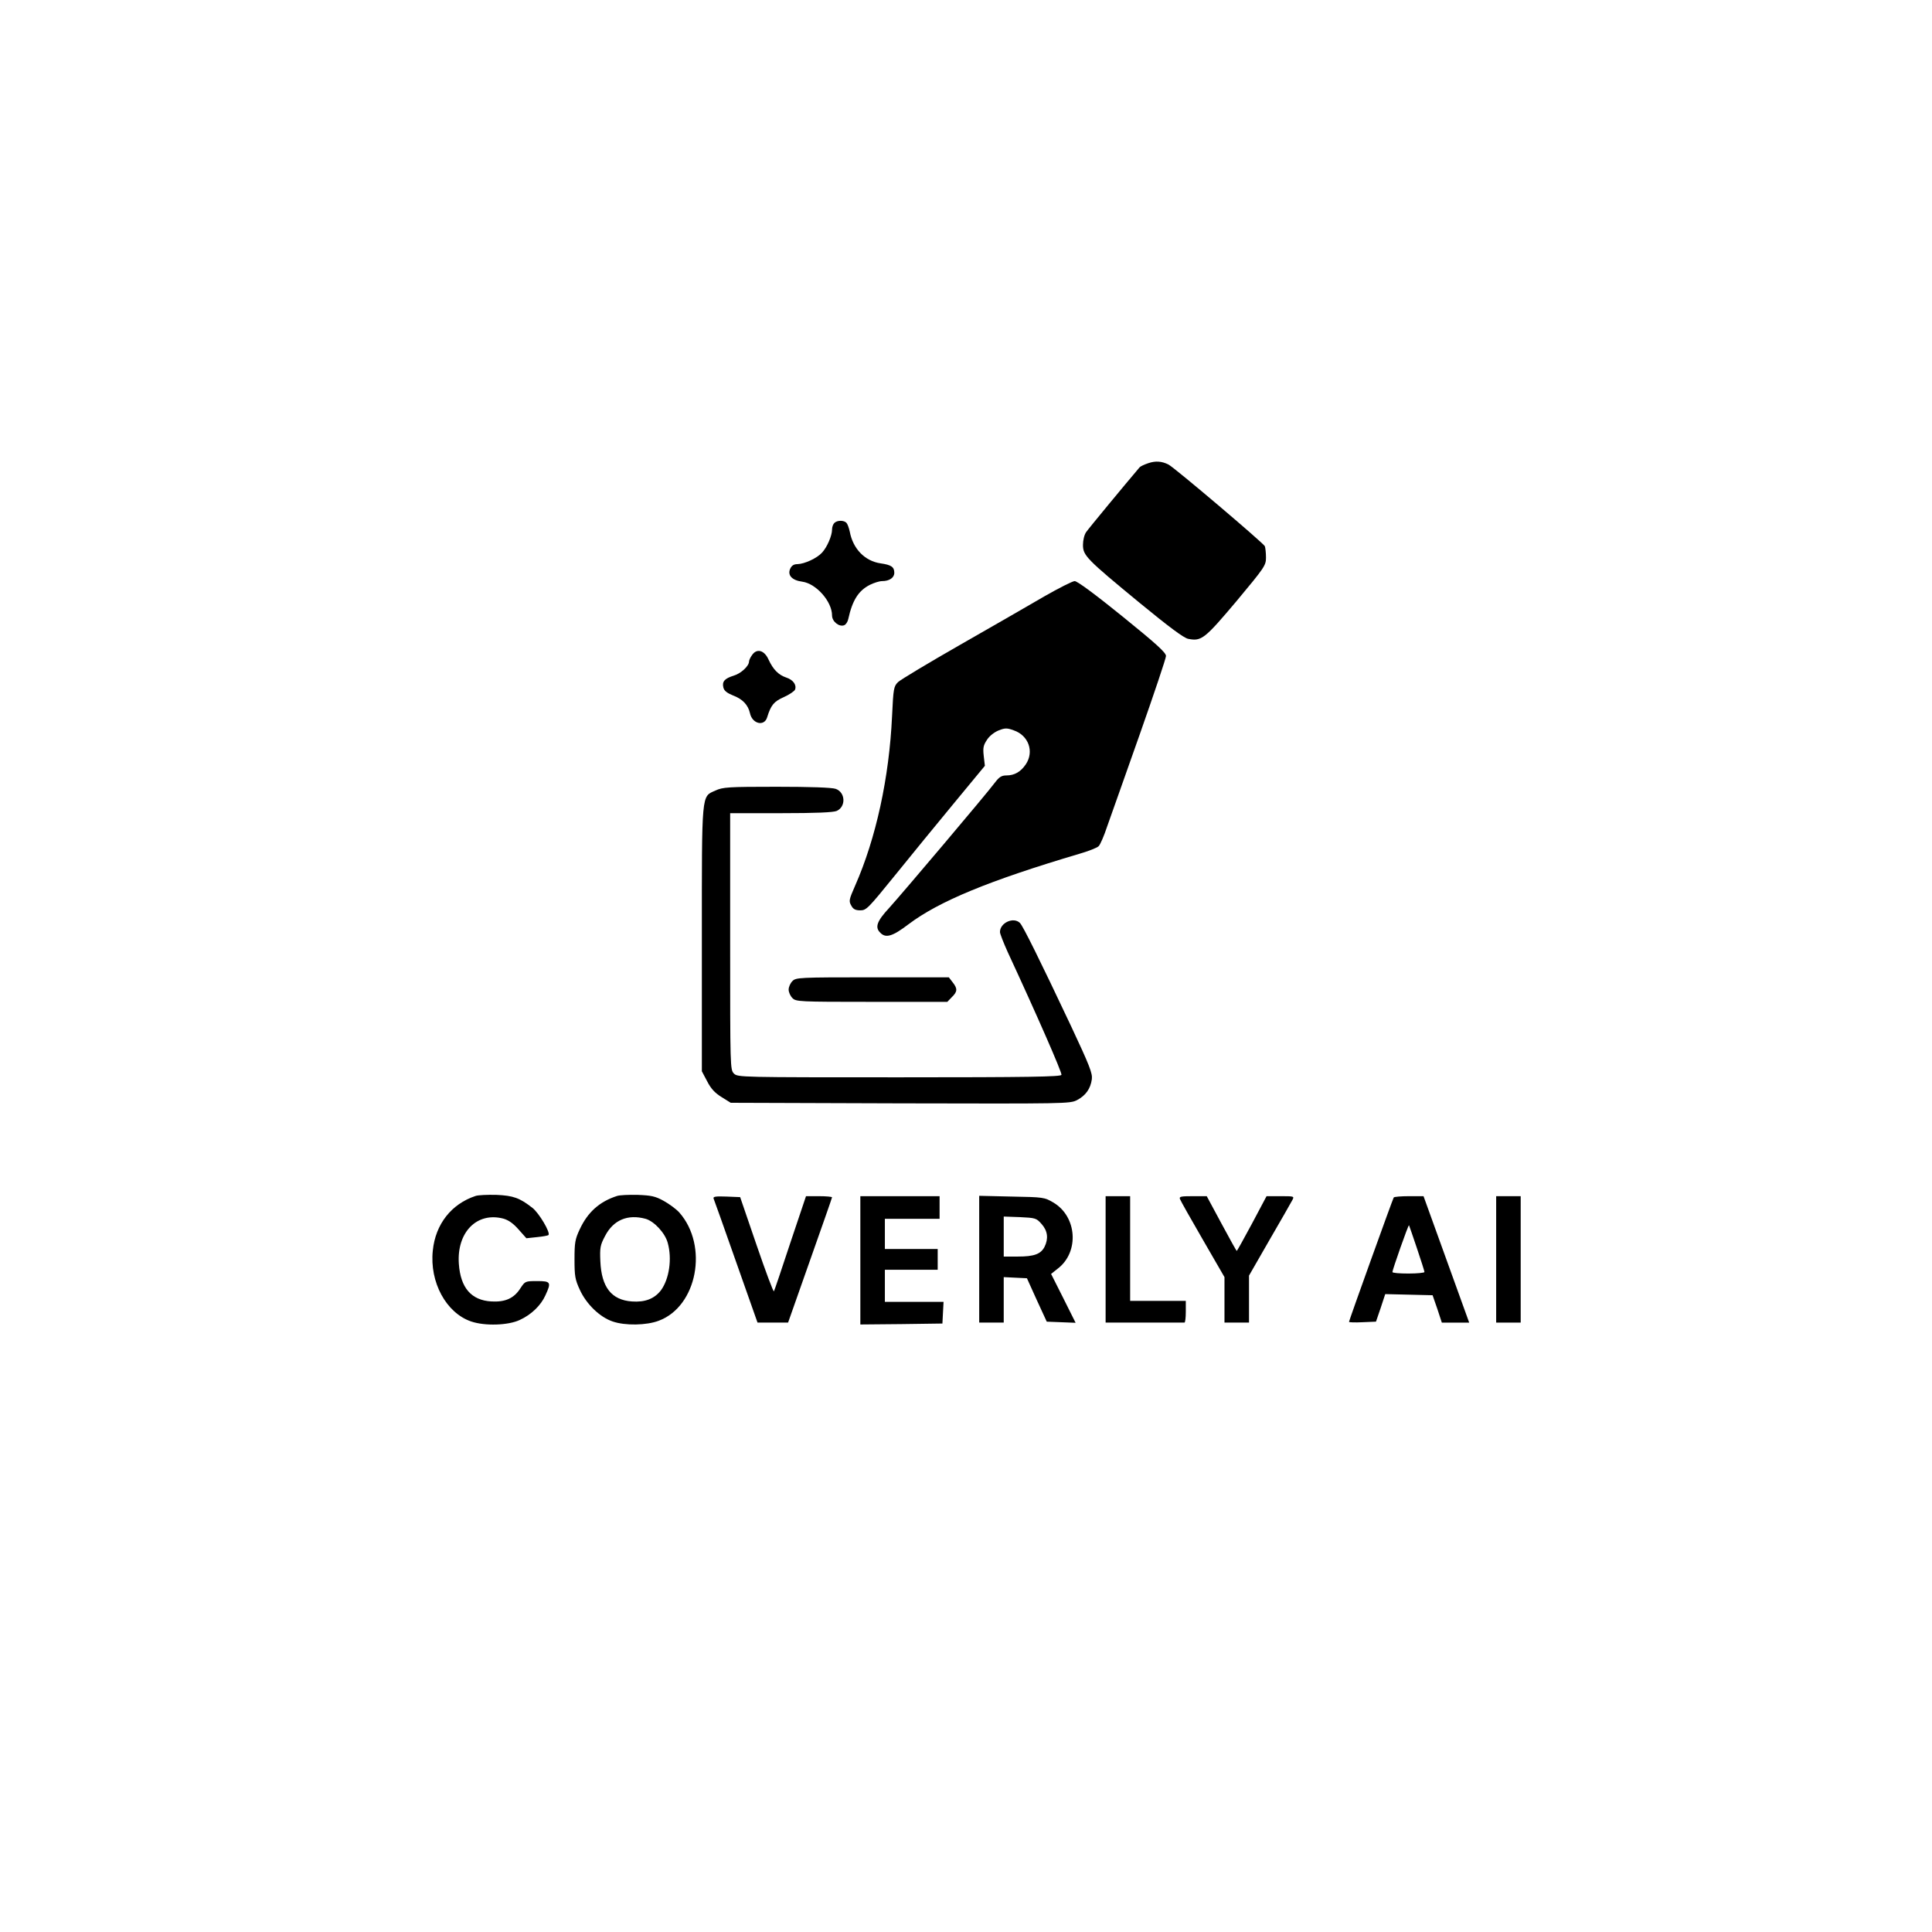 <?xml version="1.0" standalone="no"?>
<!DOCTYPE svg PUBLIC "-//W3C//DTD SVG 20010904//EN"
 "http://www.w3.org/TR/2001/REC-SVG-20010904/DTD/svg10.dtd">
<svg version="1.0" xmlns="http://www.w3.org/2000/svg"
 width="1024pt" height="1024pt" viewBox="0 0 1024 1024"
 preserveAspectRatio="xMidYMid meet">
  <rect width="100%" height="100%" fill="white"/>

<g transform="translate(0,1024) scale(0.1,-0.1)"
fill="#000000" stroke="none">
<path d="M6086 7785 c-21 -7 -42 -17 -46 -22 -79 -93 -270 -324 -283 -343 -10
-14 -17 -43 -17 -68 0 -56 17 -74 300 -307 156 -128 235 -187 258 -191 70 -14
87 0 255 199 150 180 157 190 157 232 0 24 -3 51 -6 60 -7 16 -478 416 -511
433 -36 18 -69 20 -107 7z"/>
<path d="M4422 7468 c-7 -7 -12 -22 -12 -35 0 -32 -26 -93 -53 -122 -27 -30
-93 -60 -130 -61 -19 0 -31 -7 -39 -25 -15 -34 10 -61 64 -68 74 -10 158 -105
158 -179 0 -32 37 -62 64 -52 9 3 19 18 22 33 22 100 54 150 114 181 22 11 51
20 65 20 39 0 65 18 65 44 0 31 -16 42 -72 50 -84 12 -147 77 -164 168 -4 18
-11 39 -17 46 -12 15 -49 16 -65 0z"/>
<path d="M5535 7079 c-77 -45 -277 -160 -445 -256 -168 -96 -316 -185 -330
-198 -23 -23 -25 -33 -32 -182 -15 -324 -85 -647 -196 -898 -32 -73 -34 -81
-20 -105 10 -19 22 -25 48 -25 32 0 42 11 184 186 83 103 224 275 314 384
l162 196 -6 52 c-5 44 -2 57 18 87 13 20 39 40 62 49 33 13 44 13 79 0 79 -27
109 -113 64 -180 -27 -40 -60 -59 -103 -59 -25 0 -38 -8 -60 -37 -46 -62 -494
-591 -561 -665 -66 -71 -77 -103 -47 -132 29 -30 65 -19 149 45 162 122 425
231 907 374 48 14 94 32 101 40 8 7 29 55 46 107 18 51 96 270 172 486 76 216
139 403 139 415 0 18 -52 65 -231 210 -142 115 -239 187 -253 187 -11 0 -84
-37 -161 -81z"/>
<path d="M3986 6768 c-9 -12 -16 -28 -16 -34 0 -24 -43 -64 -81 -75 -48 -15
-63 -31 -55 -63 4 -17 19 -29 51 -42 51 -19 80 -50 90 -94 12 -57 76 -72 91
-22 20 65 36 84 88 107 29 13 56 31 60 40 9 25 -10 52 -47 64 -41 14 -69 42
-94 96 -22 49 -62 60 -87 23z"/>
<path d="M3792 6050 c-75 -34 -72 0 -72 -789 l0 -699 28 -53 c20 -39 41 -62
77 -84 l48 -30 899 -3 c875 -2 899 -2 936 17 46 24 72 60 79 111 4 31 -12 72
-110 281 -167 354 -255 531 -271 547 -34 34 -106 1 -106 -48 0 -9 19 -57 41
-106 154 -332 289 -640 285 -651 -4 -10 -172 -13 -861 -13 -842 0 -855 0 -875
20 -20 20 -20 33 -20 700 l0 680 270 0 c184 0 277 4 295 12 50 23 46 99 -6
117 -21 7 -134 11 -313 11 -257 0 -285 -2 -324 -20z"/>
<path d="M4200 5040 c-11 -11 -20 -31 -20 -45 0 -14 9 -34 20 -45 19 -19 33
-20 420 -20 l401 0 24 25 c30 29 31 45 4 79 l-20 26 -405 0 c-391 0 -405 -1
-424 -20z"/>
<path d="M2520 3901 c-127 -42 -212 -149 -226 -289 -18 -168 71 -331 203 -376
73 -25 197 -21 258 8 61 28 112 77 136 131 32 69 28 75 -44 75 -63 0 -64 -1
-88 -37 -34 -54 -80 -75 -154 -71 -107 6 -164 72 -173 199 -12 168 96 277 236
240 28 -8 53 -26 81 -58 l41 -46 56 6 c31 3 58 8 61 11 12 12 -50 117 -85 144
-68 53 -101 65 -192 69 -47 1 -96 -1 -110 -6z"/>
<path d="M3270 3901 c-93 -30 -155 -86 -197 -176 -25 -53 -28 -71 -28 -160 0
-89 3 -107 29 -163 35 -75 105 -143 173 -166 66 -23 180 -21 245 4 203 76 264
396 109 573 -16 18 -54 46 -83 62 -45 25 -66 29 -138 32 -47 1 -96 -1 -110 -6z
m152 -121 c45 -13 103 -75 117 -127 24 -85 8 -192 -36 -252 -35 -45 -84 -64
-154 -59 -108 8 -161 75 -167 213 -3 72 -1 85 25 134 44 85 120 117 215 91z"/>
<path d="M3782 3888 c3 -7 57 -158 119 -335 l114 -323 81 0 81 0 116 329 c64
181 117 332 117 335 0 3 -31 6 -69 6 l-69 0 -83 -247 c-45 -137 -84 -252 -87
-257 -3 -5 -44 105 -92 245 l-87 254 -73 3 c-56 2 -71 0 -68 -10z"/>
<path d="M4560 3560 l0 -340 218 2 217 3 3 58 3 57 -156 0 -155 0 0 85 0 85
140 0 140 0 0 55 0 55 -140 0 -140 0 0 80 0 80 145 0 145 0 0 60 0 60 -210 0
-210 0 0 -340z"/>
<path d="M5190 3566 l0 -336 65 0 65 0 0 120 0 121 61 -3 62 -3 52 -115 53
-115 76 -3 77 -3 -65 130 -65 129 34 27 c117 88 104 278 -23 352 -46 27 -52
28 -219 31 l-173 4 0 -336z m331 186 c32 -36 37 -77 15 -121 -20 -38 -55 -51
-141 -51 l-75 0 0 106 0 106 86 -3 c82 -4 87 -5 115 -37z"/>
<path d="M5860 3565 l0 -335 205 0 c113 0 208 0 213 0 4 0 7 26 7 58 l0 57
-147 0 -148 0 0 277 0 278 -65 0 -65 0 0 -335z"/>
<path d="M6254 3885 c3 -9 58 -106 121 -215 l115 -199 0 -121 0 -120 65 0 65
0 0 124 0 125 108 188 c60 103 114 198 121 211 12 22 11 22 -62 22 l-74 0 -77
-145 c-43 -80 -79 -145 -81 -145 -2 0 -38 65 -81 145 l-78 145 -74 0 c-63 0
-73 -2 -68 -15z"/>
<path d="M7387 3893 c-6 -10 -237 -652 -237 -659 0 -3 32 -4 72 -2 l71 3 25
73 24 73 126 -3 125 -3 25 -72 24 -73 72 0 73 0 -121 335 -121 335 -77 0 c-42
0 -79 -3 -81 -7z m123 -269 c22 -65 40 -122 40 -126 0 -4 -38 -8 -85 -8 -47 0
-85 3 -85 8 0 11 84 251 88 248 1 -2 20 -56 42 -122z"/>
<path d="M7930 3565 l0 -335 65 0 65 0 0 335 0 335 -65 0 -65 0 0 -335z"/>
</g>
</svg>
